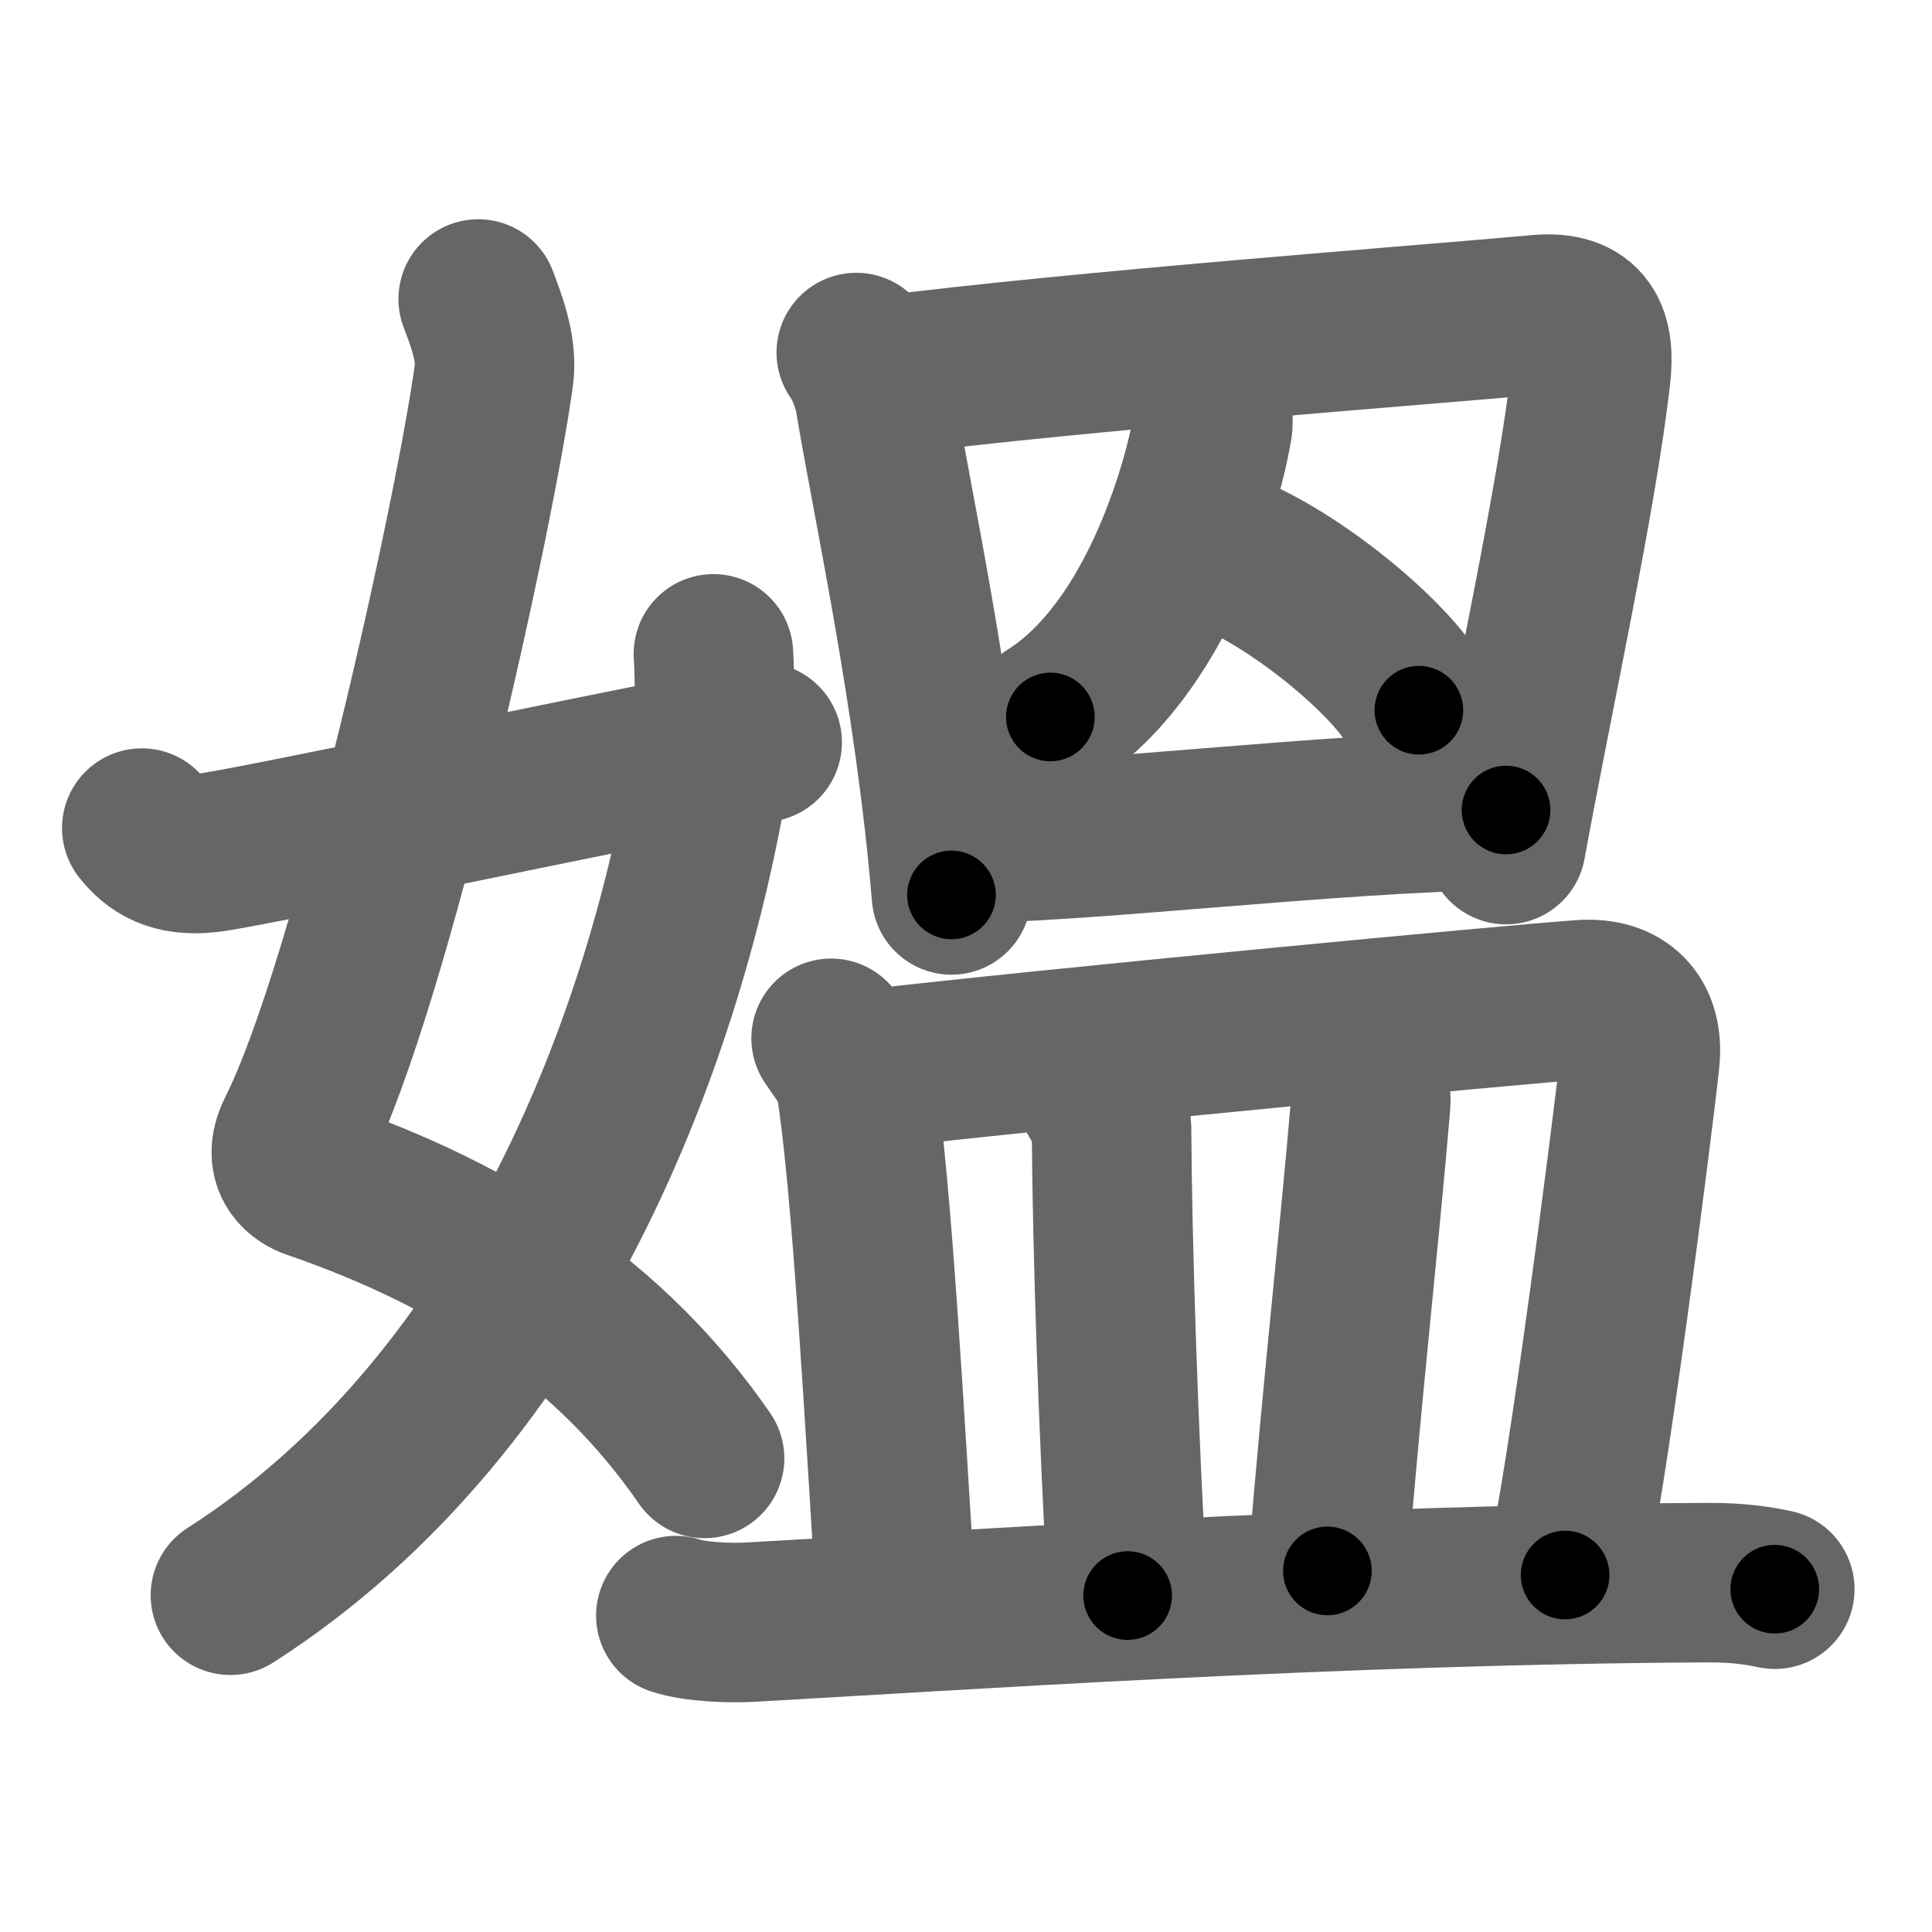 <svg xmlns="http://www.w3.org/2000/svg" width="109" height="109" viewBox="0 0 109 109" id="5abc"><g fill="none" stroke="#666" stroke-width="9" stroke-linecap="round" stroke-linejoin="round"><g><g><path d="M26.98,16.87c0.39,1.04,1.08,2.74,0.89,4.24c-0.98,7.39-6.81,34.15-11.13,42.79c-0.89,1.77,0.4,2.46,0.89,2.63C27,69.75,34.5,74.66,39.75,82.28" /><path d="M40.25,36.89c0.08,1.27,0.14,4.34-0.16,6.18C37.68,57.91,30.23,78.96,13,90" /><path d="M8,46.72c0.75,0.94,1.75,1.62,3.75,1.39C13.9,47.87,32,44,43,41.88" /></g><g><g><g p6:part="1" xmlns:p6="http://kanjivg.tagaini.net"><path d="M48.31,19.89c0.42,0.5,0.94,1.89,1.04,2.55c0.9,5.55,3.4,16.8,4.33,28.05" /><path d="M49.76,21.21c11.49-1.46,30.26-2.84,37.02-3.46C89.5,17.5,90,19,89.75,21.19c-0.79,6.93-3.25,18.06-4.78,26.46" /></g><g><path d="M68.27,22.28c0.06,0.4,0.24,1.25,0.13,1.86c-0.63,3.59-3.25,12.6-9.14,16.31" /><path d="M68.29,30.83c4.35,1.33,10.68,6.65,11.76,9.24" /></g><g p6:part="2" xmlns:p6="http://kanjivg.tagaini.net"><path d="M53.71,47.59c7.35,0,21.11-1.74,31.26-1.89" /></g></g><g><path d="M46.89,58.58c0.55,0.82,1.26,1.72,1.37,2.42c0.92,5.56,1.67,19.5,2.3,29.48" /><path d="M49.12,60.32c9.82-1.15,36.59-3.68,40.15-3.92c2.23-0.15,3.48,1.1,3.25,3.37c-0.33,3.22-3.08,24.75-4.22,29.09" /><path d="M61.15,60.46c0.23,0.53,1.55,2.46,1.56,3.13c0.04,6.66,0.37,17.01,0.91,26.43" /><path d="M76.58,59.75c0.42,0.63,0.82,1.71,0.75,2.53c-0.69,8.12-1.6,15.96-2.44,26.35" /><path d="M38.13,91.15c1.09,0.37,3.09,0.43,4.18,0.37c11.36-0.63,33.09-2.13,54-2.23c1.82-0.01,2.91,0.18,3.82,0.37" /></g></g></g></g><g fill="none" stroke="#000" stroke-width="5" stroke-linecap="round" stroke-linejoin="round"><g><g><path d="M26.98,16.87c0.39,1.04,1.08,2.74,0.89,4.24c-0.98,7.39-6.81,34.15-11.13,42.79c-0.89,1.77,0.4,2.46,0.89,2.63C27,69.75,34.5,74.66,39.75,82.28" stroke-dasharray="79.56" stroke-dashoffset="79.56"><animate id="0" attributeName="stroke-dashoffset" values="79.56;0" dur="0.6s" fill="freeze" begin="0s;5abc.click" /></path><path d="M40.25,36.89c0.08,1.27,0.14,4.34-0.16,6.18C37.68,57.91,30.23,78.96,13,90" stroke-dasharray="61.95" stroke-dashoffset="61.95"><animate attributeName="stroke-dashoffset" values="61.95" fill="freeze" begin="5abc.click" /><animate id="1" attributeName="stroke-dashoffset" values="61.95;0" dur="0.47s" fill="freeze" begin="0.end" /></path><path d="M8,46.72c0.75,0.94,1.75,1.62,3.75,1.39C13.9,47.87,32,44,43,41.88" stroke-dasharray="36.08" stroke-dashoffset="36.08"><animate attributeName="stroke-dashoffset" values="36.08" fill="freeze" begin="5abc.click" /><animate id="2" attributeName="stroke-dashoffset" values="36.08;0" dur="0.36s" fill="freeze" begin="1.end" /></path></g><g><g><g p6:part="1" xmlns:p6="http://kanjivg.tagaini.net"><path d="M48.31,19.89c0.42,0.5,0.94,1.89,1.04,2.55c0.9,5.55,3.4,16.8,4.33,28.05" stroke-dasharray="31.17" stroke-dashoffset="31.17"><animate attributeName="stroke-dashoffset" values="31.17" fill="freeze" begin="5abc.click" /><animate id="3" attributeName="stroke-dashoffset" values="31.17;0" dur="0.31s" fill="freeze" begin="2.end" /></path><path d="M49.76,21.21c11.49-1.46,30.26-2.84,37.02-3.46C89.5,17.5,90,19,89.75,21.19c-0.79,6.93-3.25,18.06-4.78,26.46" stroke-dasharray="69.65" stroke-dashoffset="69.65"><animate attributeName="stroke-dashoffset" values="69.65" fill="freeze" begin="5abc.click" /><animate id="4" attributeName="stroke-dashoffset" values="69.65;0" dur="0.52s" fill="freeze" begin="3.end" /></path></g><g><path d="M68.27,22.28c0.06,0.4,0.24,1.25,0.13,1.86c-0.63,3.59-3.25,12.6-9.14,16.31" stroke-dasharray="21.04" stroke-dashoffset="21.04"><animate attributeName="stroke-dashoffset" values="21.04" fill="freeze" begin="5abc.click" /><animate id="5" attributeName="stroke-dashoffset" values="21.04;0" dur="0.21s" fill="freeze" begin="4.end" /></path><path d="M68.29,30.83c4.35,1.33,10.68,6.65,11.76,9.24" stroke-dasharray="15.22" stroke-dashoffset="15.22"><animate attributeName="stroke-dashoffset" values="15.22" fill="freeze" begin="5abc.click" /><animate id="6" attributeName="stroke-dashoffset" values="15.22;0" dur="0.15s" fill="freeze" begin="5.end" /></path></g><g p6:part="2" xmlns:p6="http://kanjivg.tagaini.net"><path d="M53.71,47.59c7.35,0,21.11-1.74,31.26-1.89" stroke-dasharray="31.32" stroke-dashoffset="31.32"><animate attributeName="stroke-dashoffset" values="31.32" fill="freeze" begin="5abc.click" /><animate id="7" attributeName="stroke-dashoffset" values="31.32;0" dur="0.31s" fill="freeze" begin="6.end" /></path></g></g><g><path d="M46.89,58.58c0.55,0.82,1.26,1.72,1.37,2.42c0.92,5.56,1.67,19.5,2.3,29.48" stroke-dasharray="32.38" stroke-dashoffset="32.38"><animate attributeName="stroke-dashoffset" values="32.38" fill="freeze" begin="5abc.click" /><animate id="8" attributeName="stroke-dashoffset" values="32.38;0" dur="0.32s" fill="freeze" begin="7.end" /></path><path d="M49.12,60.32c9.82-1.15,36.59-3.68,40.15-3.92c2.23-0.15,3.48,1.1,3.25,3.37c-0.33,3.22-3.08,24.75-4.22,29.09" stroke-dasharray="75.27" stroke-dashoffset="75.27"><animate attributeName="stroke-dashoffset" values="75.27" fill="freeze" begin="5abc.click" /><animate id="9" attributeName="stroke-dashoffset" values="75.27;0" dur="0.57s" fill="freeze" begin="8.end" /></path><path d="M61.15,60.46c0.23,0.53,1.55,2.46,1.56,3.13c0.04,6.66,0.37,17.01,0.91,26.43" stroke-dasharray="29.96" stroke-dashoffset="29.96"><animate attributeName="stroke-dashoffset" values="29.96" fill="freeze" begin="5abc.click" /><animate id="10" attributeName="stroke-dashoffset" values="29.96;0" dur="0.3s" fill="freeze" begin="9.end" /></path><path d="M76.58,59.75c0.42,0.63,0.82,1.71,0.75,2.53c-0.69,8.12-1.6,15.96-2.44,26.35" stroke-dasharray="29.14" stroke-dashoffset="29.14"><animate attributeName="stroke-dashoffset" values="29.14" fill="freeze" begin="5abc.click" /><animate id="11" attributeName="stroke-dashoffset" values="29.14;0" dur="0.29s" fill="freeze" begin="10.end" /></path><path d="M38.13,91.15c1.09,0.37,3.09,0.43,4.18,0.37c11.36-0.63,33.09-2.13,54-2.23c1.82-0.01,2.91,0.18,3.82,0.37" stroke-dasharray="62.11" stroke-dashoffset="62.11"><animate attributeName="stroke-dashoffset" values="62.11" fill="freeze" begin="5abc.click" /><animate id="12" attributeName="stroke-dashoffset" values="62.11;0" dur="0.47s" fill="freeze" begin="11.end" /></path></g></g></g></g></svg>